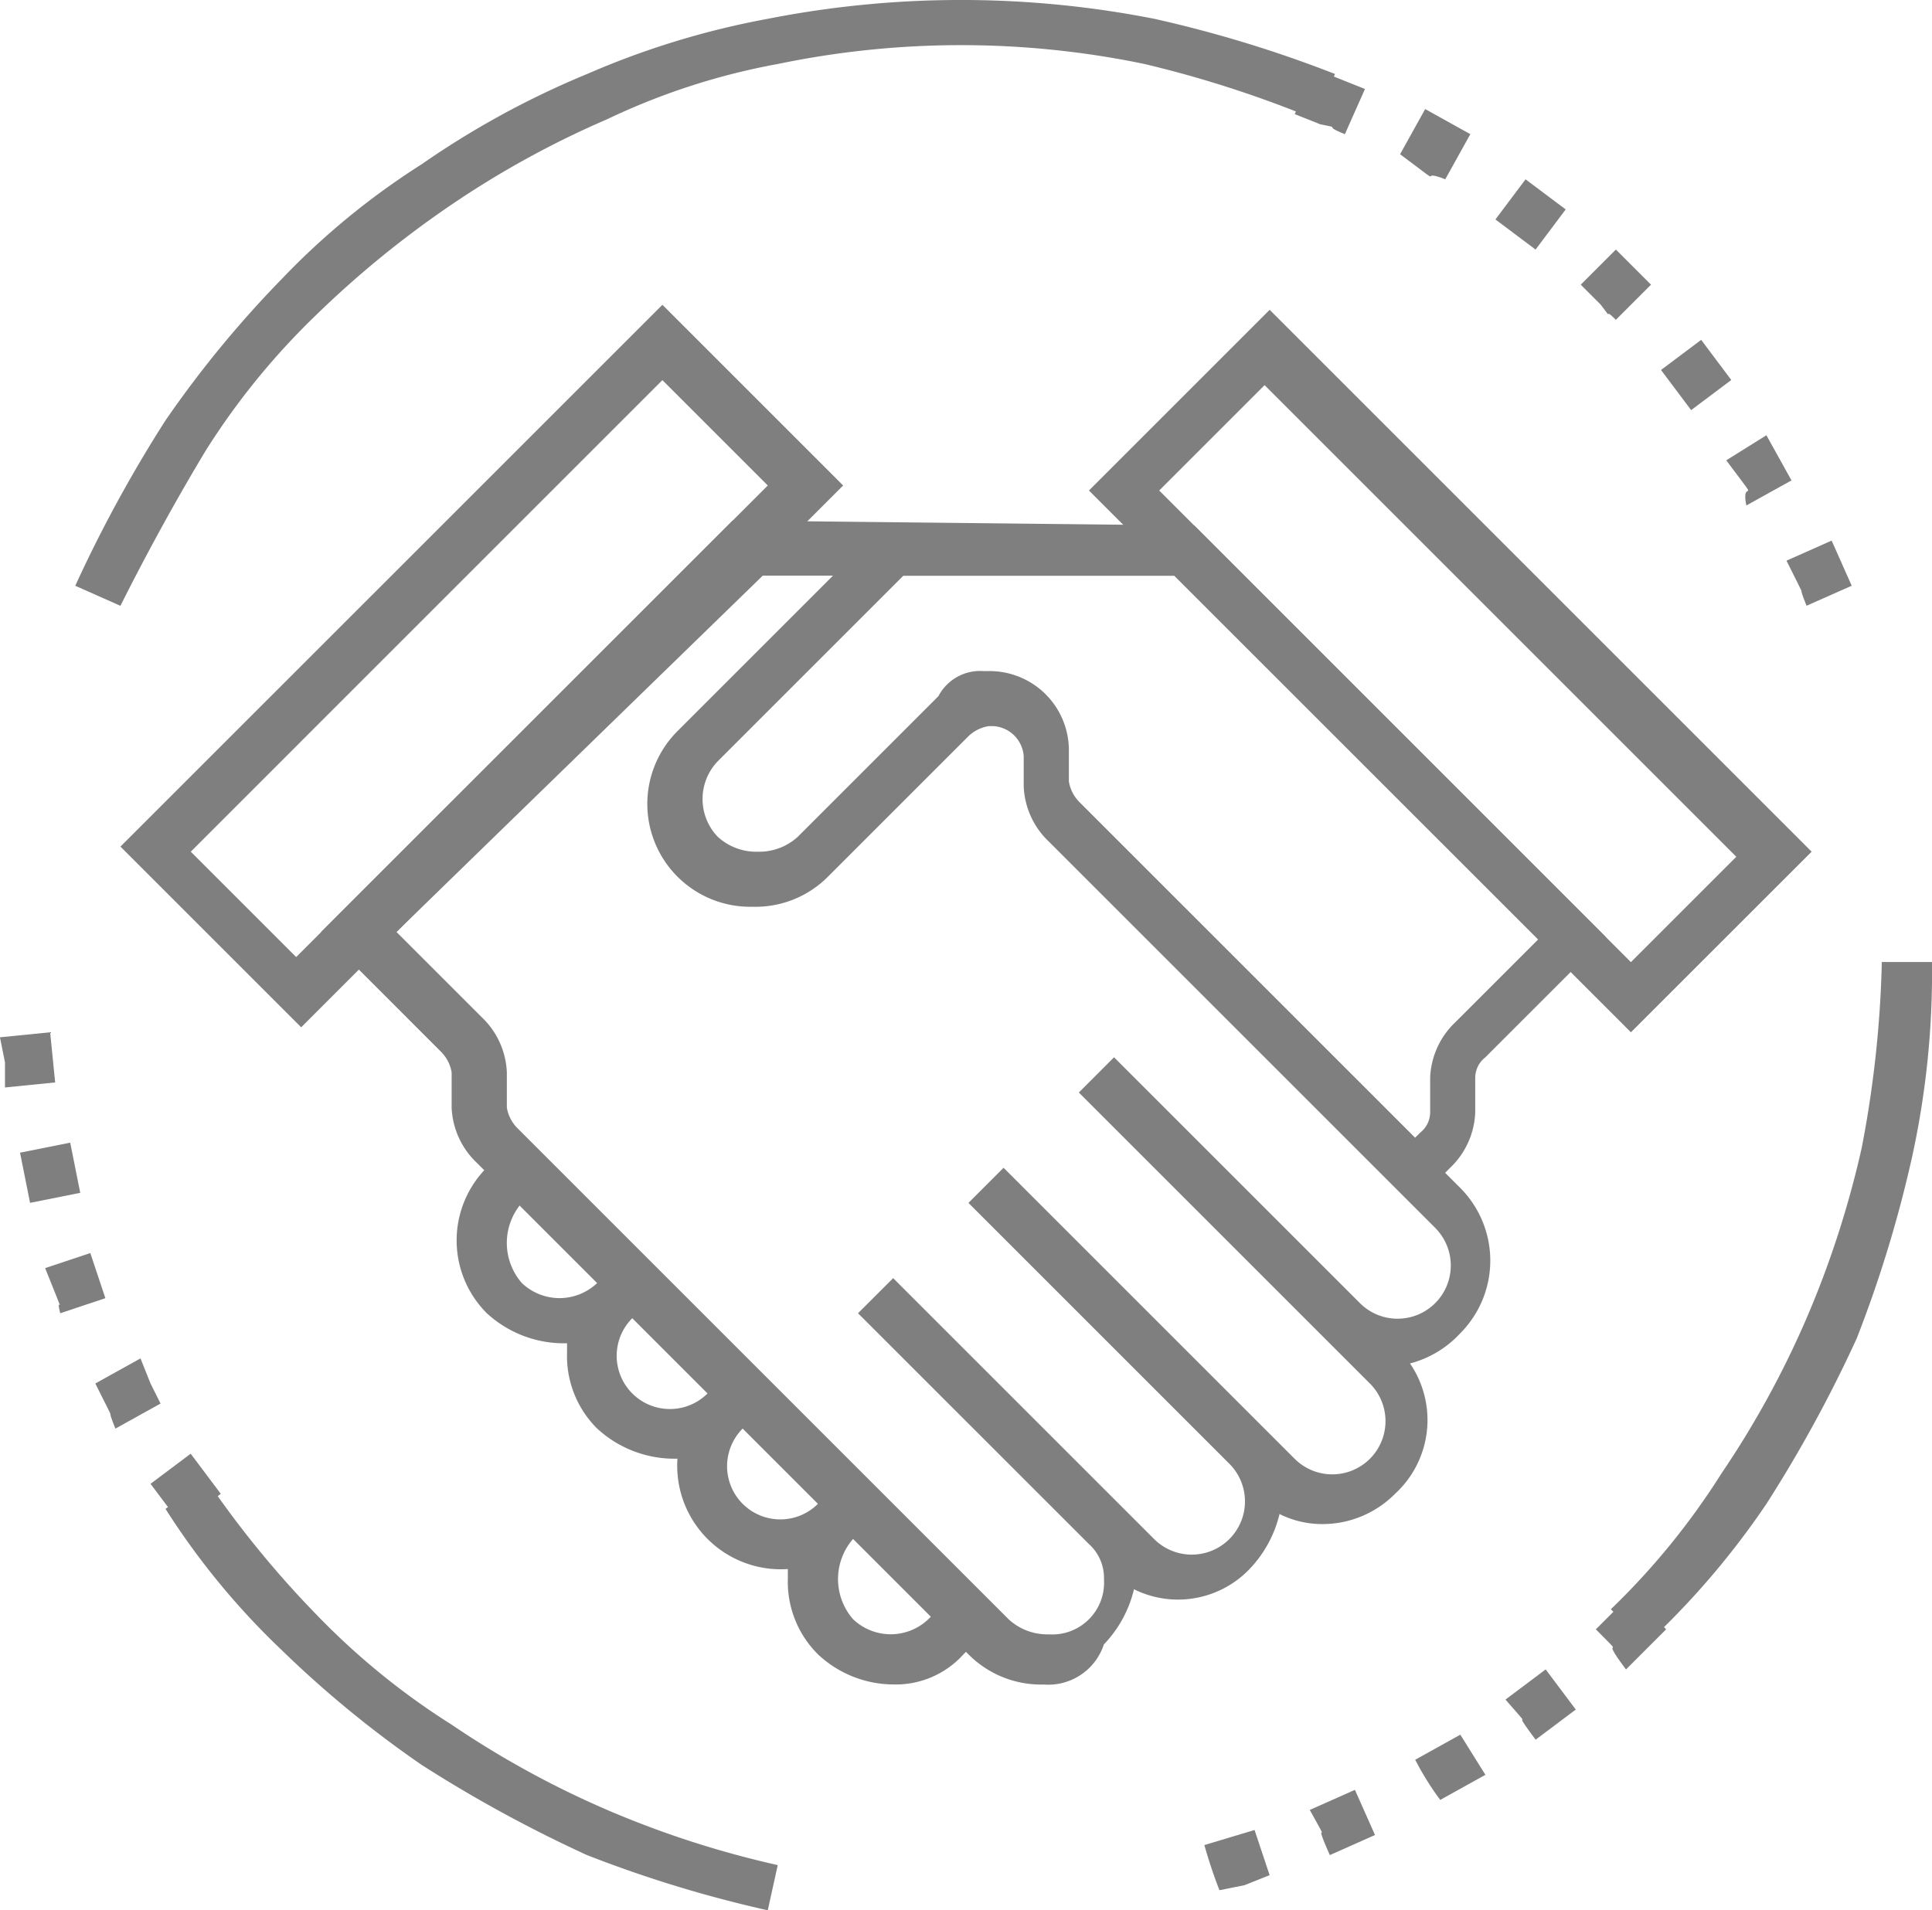 <svg xmlns="http://www.w3.org/2000/svg" viewBox="0 0 109.04 107.835"><defs><style>.a{fill:#7f7f7f;}</style></defs><g transform="translate(-595 -1171.365)"><path class="a" d="M296.34,338.5a6.245,6.245,0,0,1-4.248-1.7,5.764,5.764,0,0,1-1.7-4.248v-.566a5.848,5.848,0,0,1-6.231-6.231,6.432,6.432,0,0,1-4.531-1.7,5.764,5.764,0,0,1-1.7-4.248v-.566a6.432,6.432,0,0,1-4.532-1.7,5.812,5.812,0,0,1,0-8.213l1.133-1.133,1.983,1.983-1.133,1.133a3.446,3.446,0,0,0,0,4.531,3.08,3.08,0,0,0,4.248,0l1.133-1.133,1.983,1.983-1.133,1.133a3,3,0,0,0,4.248,4.248l1.133-1.133,1.983,1.983-1.133,1.133a3,3,0,0,0,4.248,4.248l1.133-1.133,1.983,1.983-1.133,1.133a3.446,3.446,0,0,0,0,4.531,3.08,3.08,0,0,0,4.248,0l1.133-1.133,1.983,1.983-1.133,1.133A5.142,5.142,0,0,1,296.34,338.5Z" transform="translate(349.073 927.951)"/><path class="a" d="M309.784,361.407h0a5.764,5.764,0,0,1-4.248-1.7L277.78,331.952a4.548,4.548,0,0,1-1.416-3.115v-1.983a2.147,2.147,0,0,0-.566-1.133l-6.8-6.8L292.224,295.7l26.056.283L341.5,319.207l-6.8,6.8a1.471,1.471,0,0,0-.566,1.133v1.983a4.548,4.548,0,0,1-1.416,3.115l-.283.283.85.85a5.812,5.812,0,0,1,0,8.213,5.877,5.877,0,0,1-2.832,1.7,5.655,5.655,0,0,1-.85,7.364,5.764,5.764,0,0,1-4.248,1.7h0a5.335,5.335,0,0,1-2.266-.566,6.751,6.751,0,0,1-1.7,3.115,5.588,5.588,0,0,1-6.514,1.133,6.751,6.751,0,0,1-1.7,3.115A3.3,3.3,0,0,1,309.784,361.407Zm-36.535-42.483,4.815,4.815a4.548,4.548,0,0,1,1.416,3.115v1.983a2.147,2.147,0,0,0,.566,1.133L307.8,357.725a3.216,3.216,0,0,0,2.266.85h0a2.924,2.924,0,0,0,3.115-3.115,2.571,2.571,0,0,0-.85-1.983L299.3,340.449l1.983-1.982,13.028,13.028h0l1.7,1.7a3,3,0,0,0,4.248-4.248l-14.727-14.727,1.983-1.983,14.727,14.727h0l1.7,1.7a3,3,0,0,0,4.248-4.248l-2.549-2.549h0l-13.878-13.878L313.749,326l13.878,13.878a3,3,0,0,0,4.248-4.248l-21.808-21.808a4.548,4.548,0,0,1-1.416-3.115v-1.7a1.827,1.827,0,0,0-1.7-1.7h-.283a2.147,2.147,0,0,0-1.133.566l-7.93,7.93a5.764,5.764,0,0,1-4.248,1.7h0a5.808,5.808,0,0,1-4.248-9.913l8.78-8.78h-3.965ZM306.385,304.2h.283a4.474,4.474,0,0,1,4.532,4.531v1.7a2.147,2.147,0,0,0,.566,1.133l18.976,18.976.283-.283a1.472,1.472,0,0,0,.566-1.133v-1.983a4.549,4.549,0,0,1,1.416-3.115l4.815-4.815-20.392-20.392H301.854l-10.479,10.479a3.08,3.08,0,0,0,0,4.248,3.216,3.216,0,0,0,2.266.85h0a3.216,3.216,0,0,0,2.266-.85l7.93-7.93A2.655,2.655,0,0,1,306.385,304.2Z" transform="translate(344.126 905.048)"/><path class="a" d="M275.2,332.184l-10.2-10.2L295.588,291.4l10.2,10.2Zm-6.231-9.913,5.948,5.948L301.535,301.6l-5.948-5.948Z" transform="translate(336.798 897.171)"/><path class="a" d="M314.888,332.283,284.3,301.7l10.2-10.2,30.588,30.588ZM288.265,301.7l26.623,26.623,5.948-5.948-26.623-26.623Z" transform="translate(372.159 897.354)"/><path class="a" d="M266.649,319.524l-2.549-1.133a76.04,76.04,0,0,1,5.1-9.346,60.786,60.786,0,0,1,6.514-7.93,42.108,42.108,0,0,1,7.93-6.514,49.289,49.289,0,0,1,9.346-5.1,46.764,46.764,0,0,1,10.2-3.115,56.5,56.5,0,0,1,21.808,0,70.023,70.023,0,0,1,10.2,3.115l-1.133,2.549a63.449,63.449,0,0,0-9.629-3.115,50.838,50.838,0,0,0-20.675,0,38.293,38.293,0,0,0-9.629,3.115,52.918,52.918,0,0,0-8.78,4.815,56.26,56.26,0,0,0-7.647,6.231,40.847,40.847,0,0,0-6.231,7.647C269.764,313.576,268.065,316.691,266.649,319.524Z" transform="translate(335.148 886.04)"/><path class="a" d="M299.886,339.157a70.023,70.023,0,0,1-10.2-3.115,76.039,76.039,0,0,1-9.346-5.1,60.788,60.788,0,0,1-7.93-6.514,42.1,42.1,0,0,1-6.514-7.93l2.266-1.7a56.262,56.262,0,0,0,6.231,7.647,40.85,40.85,0,0,0,7.647,6.231,52.927,52.927,0,0,0,8.78,4.815,54.654,54.654,0,0,0,9.629,3.115Z" transform="translate(338.446 940.043)"/><path class="a" d="M296.683,343.018l-1.983-1.983a40.842,40.842,0,0,0,6.231-7.647,52.927,52.927,0,0,0,4.815-8.78,54.646,54.646,0,0,0,3.115-9.629,62.478,62.478,0,0,0,1.133-10.479h2.832a48.776,48.776,0,0,1-1.133,11.045,70.028,70.028,0,0,1-3.115,10.2,76.025,76.025,0,0,1-5.1,9.346A45.684,45.684,0,0,1,296.683,343.018Z" transform="translate(391.214 921.171)"/><path class="a" d="M316.722,315.588l-.566-1.133,2.549-1.133,1.133,2.549L317.288,317C316.722,315.588,317.288,316.721,316.722,315.588Zm-3.115-5.664-.85-1.133,2.266-1.416,1.416,2.549-2.549,1.416C313.606,309.924,314.456,311.057,313.606,309.924Zm-3.682-5.1-.85-1.133,2.266-1.7,1.7,2.266-2.266,1.7Zm-4.248-4.815-1.133-1.133,1.983-1.983,1.983,1.983-1.983,1.983C305.676,300.011,306.526,301.144,305.676,300.011Zm-4.815-3.965h0l-1.133-.85,1.7-2.266,1.133.85h0l1.133.85-1.7,2.266Zm-5.381-3.682-1.133-.85,1.416-2.549,2.549,1.416-1.416,2.549C295.48,292.364,296.613,293.214,295.48,292.364Zm-5.664-2.549-1.416-.566,1.133-2.549,1.416.566h0l1.416.566-1.133,2.549C289.816,289.815,291.232,290.1,289.816,289.815Z" transform="translate(379.671 888.559)"/><path class="a" d="M271.946,332.523h0l-.85-1.133,2.266-1.7,1.7,2.266-2.266,1.7Zm-3.4-5.664-.566-1.133,2.549-1.416.566,1.416h0l.566,1.133-2.549,1.416C268.548,326.858,269.114,327.991,268.548,326.858Zm-2.832-6.231-.566-1.416,2.549-.85.85,2.549-2.549.85C265.715,320.627,266.282,322.044,265.715,320.627Zm-1.7-6.514-.283-1.416,2.832-.566.566,2.832-2.832.566Zm-1.133-6.514h0l-.283-1.416,2.832-.283.283,2.832-2.832.283Z" transform="translate(332.4 923.736)"/><path class="a" d="M286.6,331.261l2.832-.85.85,2.549-1.416.566h0l-1.416.283A26.745,26.745,0,0,1,286.6,331.261Zm5.948-1.983,2.549-1.133,1.133,2.549-2.549,1.133C292.548,329.279,293.964,331.827,292.548,329.279Zm5.948-2.832,2.549-1.416,1.416,2.266-2.549,1.416A15.81,15.81,0,0,1,298.5,326.446Zm5.1-3.4,2.266-1.7,1.7,2.266-2.266,1.7C303.593,323.048,305.576,325.313,303.593,323.048Zm5.1-3.965,1.983-1.983,1.983,1.983-1.133,1.133h0l-1.133,1.133C308.691,319.083,310.674,321.065,308.691,319.083Z" transform="translate(376.374 944.257)"/></g></svg>